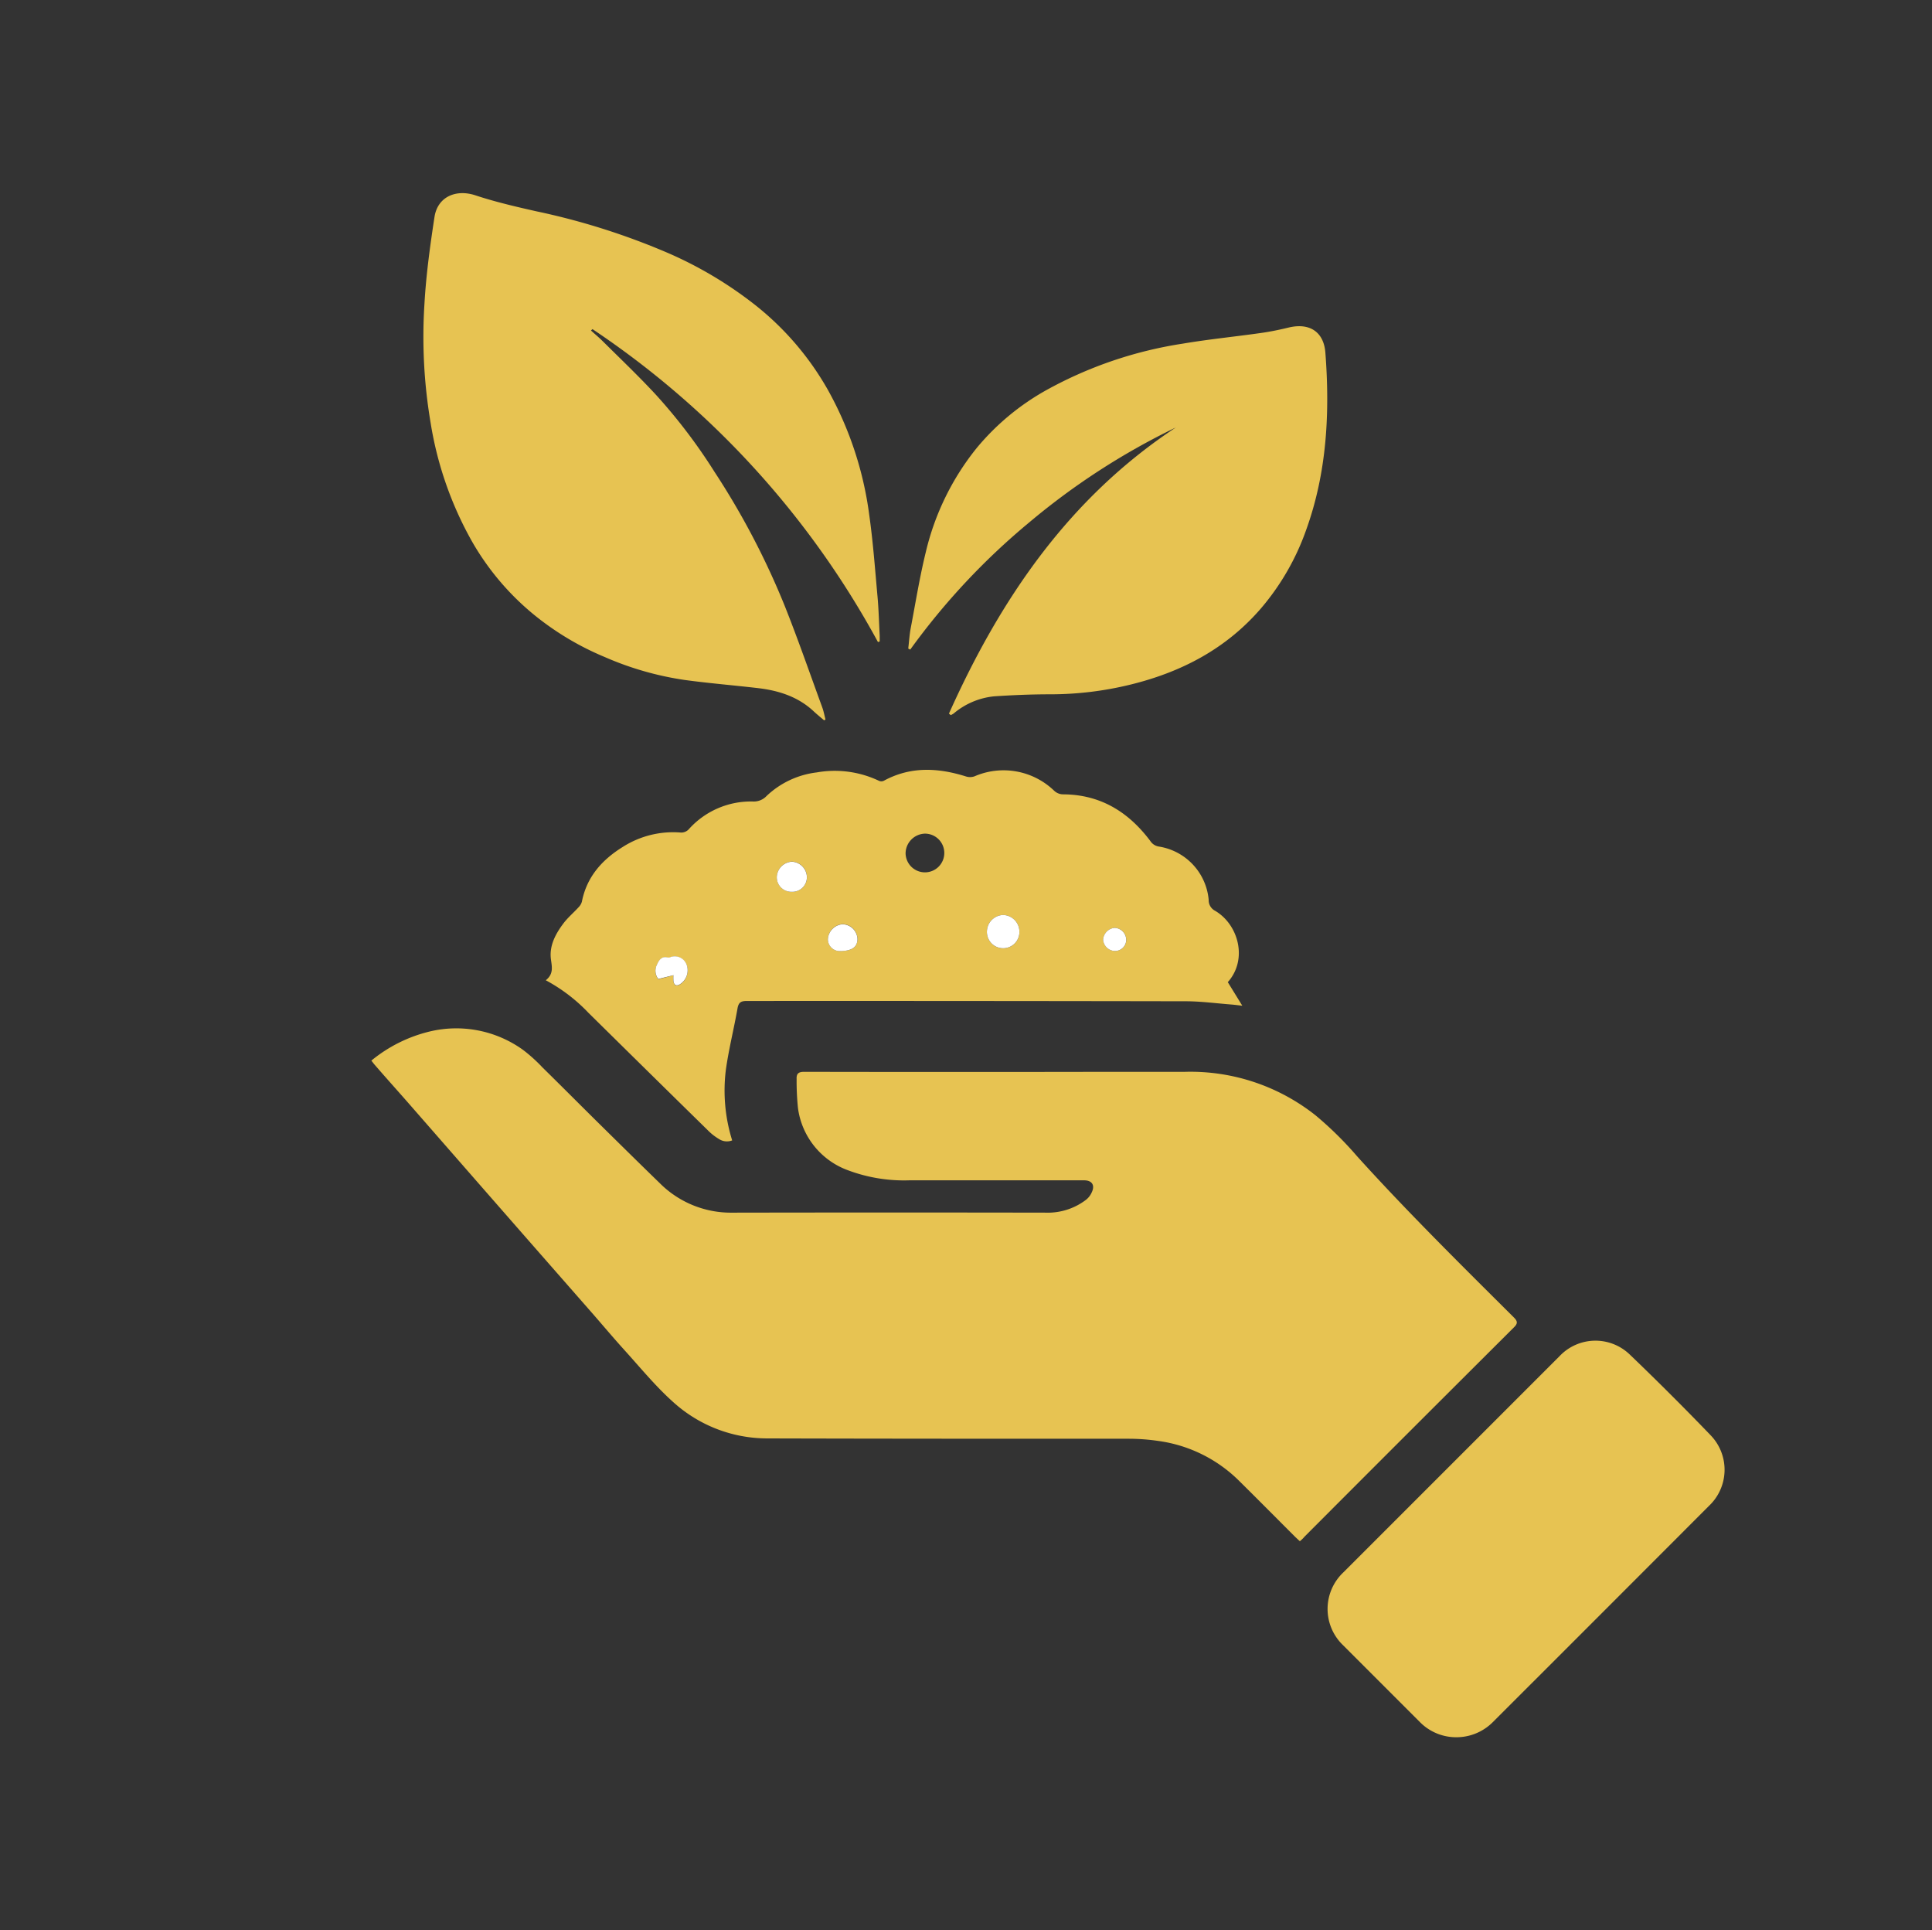<svg id="efulogo_Image" data-name="efulogo Image" xmlns="http://www.w3.org/2000/svg" viewBox="0 0 399.29 398.88"><rect x="0" y="0" width="399.29" height="398.88" fill="#333333" stroke="none"/><defs><style>.cls-1{fill:none;}.cls-2{fill:#e7c352;}.cls-3{fill:#fff;}</style></defs><title>efulogoNew2</title><path class="cls-1" d="M215.4,415.49a242.26,242.26,0,0,1-26.65-1.87,195.3,195.3,0,0,1-39.65-9.49c-6.44-2.32-12.76-5-19-7.74A177.29,177.29,0,0,1,99.83,379c-4.89-3.46-9.6-7.19-14.24-11-3.48-2.85-6.81-5.89-10-9A164.13,164.13,0,0,1,64.2,347c-5-6.07-9.87-12.35-14.46-18.78a173,173,0,0,1-15.59-27.06,189.59,189.59,0,0,1-14.51-42.39c-1.51-7.28-2.64-14.65-3.74-22-.52-3.49-.61-7.06-.81-10.6-.2-3.78-.5-7.58-.38-11.36.18-5.89.6-11.78,1.07-17.66a184.51,184.51,0,0,1,6-33,194.48,194.48,0,0,1,8.64-25,199.21,199.21,0,0,1,17.86-33.29A179.23,179.23,0,0,1,62.13,87.44c2.8-3.21,5.6-6.43,8.56-9.49C74,74.49,77.42,71,81.07,67.87c5.11-4.4,10.37-8.66,15.79-12.69A188.28,188.28,0,0,1,128,36.51,182,182,0,0,1,161.67,24q11.21-2.85,22.61-4.92a144.55,144.55,0,0,1,15.55-1.8c5.57-.41,11.17-.71,16.74-.64a192.54,192.54,0,0,1,25.26,2,202.51,202.51,0,0,1,71.31,24.46A200,200,0,0,1,337.2,59.17c3.85,3,7.54,6.22,11.2,9.47A106.85,106.85,0,0,1,357,76.8q7.53,8.31,14.66,17a147.81,147.81,0,0,1,14.88,22c3.61,6.45,7,13,10,19.8,2.89,6.46,5.36,13.12,7.65,19.82a176.4,176.4,0,0,1,7,28.5,168.59,168.59,0,0,1,2.4,21.85c.14,4.15.46,8.3.37,12.44a201.76,201.76,0,0,1-2,25.38A207.11,207.11,0,0,1,403,280.29a203.1,203.1,0,0,1-12.87,29.53,192.65,192.65,0,0,1-17.81,27.62c-3.26,4.21-6.75,8.25-10.28,12.24-2.82,3.2-5.75,6.33-8.82,9.28a204.46,204.46,0,0,1-22.76,18.86,199.68,199.68,0,0,1-30.17,17.81,190.1,190.1,0,0,1-35.95,13.13c-6.06,1.51-12.16,2.89-18.31,3.94-5.65,1-11.38,1.53-17.09,2.05C224.09,415.18,219.17,415.29,215.4,415.49Zm67.93-80.4c.36-.33.66-.58.94-.85Q305.91,312.6,327.56,291c.85-.84.77-1.32,0-2.11-11-10.91-22-21.77-32.35-33.25a73.25,73.25,0,0,0-8.6-8.48,41.61,41.61,0,0,0-27-9c-5.24,0-10.48,0-15.72,0q-31.48,0-63,0c-1.16,0-1.6.38-1.54,1.5a53.88,53.88,0,0,0,.28,6,15.91,15.91,0,0,0,10.25,12.81,33,33,0,0,0,12.76,2.11h36.11c1.62,0,2.29,1,1.57,2.49a4,4,0,0,1-1.23,1.57,13,13,0,0,1-7.43,2.62q-32.81,0-65.63,0a20.76,20.76,0,0,1-15-6.11c-4.36-4.22-8.68-8.49-13-12.76-3.75-3.71-7.47-7.45-11.24-11.15a32.36,32.36,0,0,0-4-3.61,23.59,23.59,0,0,0-19.35-3.79,30.08,30.08,0,0,0-12,6c.25.32.44.57.64.81,2.48,2.81,5,5.62,7.43,8.44q7.22,8.23,14.4,16.48L123,271.84l13.15,15c2.52,2.88,5,5.81,7.55,8.65,3.32,3.66,6.46,7.52,10.13,10.8a28.94,28.94,0,0,0,19.43,7.52c24.92.11,49.83,0,74.75.07a42.43,42.43,0,0,1,6.07.45,29.31,29.31,0,0,1,16.82,8.35c3.84,3.8,7.64,7.63,11.46,11.45C282.64,334.46,283,334.75,283.33,335.09Zm-87.2-185.81.36-.13c0-.38,0-.76,0-1.14-.14-2.71-.21-5.42-.45-8.12-.51-5.63-.92-11.28-1.71-16.87a72.3,72.3,0,0,0-8.52-25.8,60,60,0,0,0-15.05-17.59,81.91,81.91,0,0,0-17.88-10.69,144.23,144.23,0,0,0-27.37-8.68c-4.22-.95-8.45-1.94-12.55-3.29s-7.83.28-8.48,4.45c-.92,6-1.74,12-2.08,18A106.52,106.52,0,0,0,103.68,104a73.47,73.47,0,0,0,8.63,24.66,54.54,54.54,0,0,0,12.49,14.81,58.93,58.93,0,0,0,14.88,8.95,64.31,64.31,0,0,0,16.47,4.73c5,.67,10.13,1.1,15.19,1.69,4.27.5,8.25,1.74,11.48,4.76.7.66,1.45,1.26,2.18,1.89l.3-.15c-.22-.85-.38-1.72-.68-2.54-2.56-7-5-14.1-7.77-21a159.79,159.79,0,0,0-14.5-27.66,113.87,113.87,0,0,0-12.12-15.94c-3.57-3.8-7.35-7.4-11-11.07-.76-.76-1.6-1.45-2.4-2.18l.31-.29A182.42,182.42,0,0,1,196.13,149.28Zm-68.65,69.89a34.89,34.89,0,0,1,8.76,6.72Q148.57,238.06,161,250.2a11.16,11.16,0,0,0,2.26,1.74,3,3,0,0,0,2.78.32,34.53,34.53,0,0,1-1.27-14.77c.6-4.22,1.65-8.36,2.39-12.56.22-1.25.7-1.55,1.93-1.55q45.35,0,90.7.06c3.14,0,6.28.43,9.42.67.65,0,1.29.14,2.28.25l-3-4.87c4.19-4.69,2.2-11.93-2.63-14.75a2.45,2.45,0,0,1-1.32-2.26,12.24,12.24,0,0,0-10.23-11,2.58,2.58,0,0,1-1.82-1.14c-4.53-6.05-10.37-9.7-18.17-9.66a2.72,2.72,0,0,1-1.72-.75A15.08,15.08,0,0,0,216,177.05a2.81,2.81,0,0,1-1.79,0c-5.76-1.8-11.43-2.06-16.94.91a1.2,1.2,0,0,1-1,0,21.33,21.33,0,0,0-12.85-1.73,18.22,18.22,0,0,0-10.35,4.85,3.62,3.62,0,0,1-2.82,1.16A17.23,17.23,0,0,0,157,188a2.13,2.13,0,0,1-1.51.63,19.36,19.36,0,0,0-12.1,3c-4.25,2.64-7.41,6.17-8.4,11.28a2.72,2.72,0,0,1-.69,1.16c-1,1.12-2.2,2.11-3.11,3.31-1.66,2.2-3,4.68-2.59,7.5C128.77,216.51,129.08,217.89,127.48,219.17Zm83.32-55.1.39.31a4.42,4.42,0,0,0,.6-.34,15.29,15.29,0,0,1,8.34-3.54c3.85-.26,7.73-.41,11.59-.42a69.61,69.61,0,0,0,16.58-2c10.55-2.59,19.77-7.41,27-15.76a51,51,0,0,0,9.31-16.13c4.33-11.9,5-24.22,4-36.69-.33-4.35-3.29-6.25-7.54-5.22-1.89.46-3.81.86-5.73,1.13-5.4.77-10.83,1.3-16.21,2.21A84.6,84.6,0,0,0,231,97.22a50.77,50.77,0,0,0-14.47,12A54,54,0,0,0,206,130.68c-1.27,5.17-2.12,10.44-3.11,15.68-.27,1.4-.35,2.84-.52,4.27l.41.21a142.36,142.36,0,0,1,24.64-26.32A145,145,0,0,1,257.68,105C235.55,119.57,221.4,140.42,210.8,164.07ZM315.62,375.59a10.62,10.62,0,0,0,7.52-3.17q22.35-22.35,44.71-44.72a10.26,10.26,0,0,0,.36-14.57q-8.19-8.52-16.73-16.7a10.21,10.21,0,0,0-14.54.36l-44.63,44.63a10.38,10.38,0,0,0-.07,15.09q8,8,16,16A10.51,10.51,0,0,0,315.62,375.59Z" transform="translate(-14.68 -16.61)"/><path class="cls-2" d="M283.33,335.09c-.37-.34-.69-.63-1-.93-3.82-3.82-7.62-7.65-11.46-11.45a29.31,29.31,0,0,0-16.82-8.35,42.43,42.43,0,0,0-6.07-.45c-24.92,0-49.83,0-74.75-.07a28.94,28.94,0,0,1-19.43-7.52c-3.67-3.28-6.81-7.14-10.13-10.8-2.57-2.84-5-5.77-7.55-8.65l-13.15-15L113.9,261.5q-7.2-8.24-14.4-16.48c-2.46-2.82-5-5.63-7.43-8.44-.2-.24-.39-.49-.64-.81a30.08,30.08,0,0,1,12-6,23.59,23.59,0,0,1,19.35,3.79,32.36,32.36,0,0,1,4,3.61c3.77,3.7,7.49,7.44,11.24,11.15,4.33,4.27,8.65,8.54,13,12.76a20.76,20.76,0,0,0,15,6.11q32.82-.06,65.63,0a13,13,0,0,0,7.43-2.62,4,4,0,0,0,1.23-1.57c.72-1.48.05-2.49-1.57-2.49H202.61a33,33,0,0,1-12.76-2.11,15.91,15.91,0,0,1-10.25-12.81,53.88,53.88,0,0,1-.28-6c-.06-1.12.38-1.5,1.54-1.5q31.5.06,63,0c5.24,0,10.48,0,15.72,0a41.61,41.61,0,0,1,27,9,73.25,73.25,0,0,1,8.6,8.48c10.38,11.48,21.39,22.34,32.35,33.25.8.79.88,1.27,0,2.11q-21.68,21.6-43.29,43.26C284,334.51,283.69,334.76,283.33,335.09Z" transform="translate(-14.68 -16.61)"/><path class="cls-2" d="M196.13,149.28a182.42,182.42,0,0,0-59-64.66l-.31.29c.8.73,1.64,1.42,2.4,2.18,3.7,3.67,7.48,7.27,11,11.07a113.87,113.87,0,0,1,12.12,15.94,159.79,159.79,0,0,1,14.5,27.66c2.77,6.94,5.21,14,7.77,21,.3.82.46,1.69.68,2.54l-.3.15c-.73-.63-1.48-1.23-2.18-1.89-3.23-3-7.21-4.26-11.48-4.76-5.06-.59-10.14-1-15.19-1.69a64.31,64.31,0,0,1-16.47-4.73,58.93,58.93,0,0,1-14.88-8.95,54.54,54.54,0,0,1-12.49-14.81A73.47,73.47,0,0,1,103.68,104a106.52,106.52,0,0,1-1.28-24.57c.34-6,1.16-12,2.08-18,.65-4.17,4.44-5.79,8.48-4.45s8.33,2.34,12.55,3.29a144.23,144.23,0,0,1,27.37,8.68,81.91,81.91,0,0,1,17.88,10.69,60,60,0,0,1,15.05,17.59,72.3,72.3,0,0,1,8.52,25.8c.79,5.59,1.2,11.24,1.71,16.87.24,2.7.31,5.41.45,8.12,0,.38,0,.76,0,1.14Z" transform="translate(-14.68 -16.61)"/><path class="cls-2" d="M127.48,219.17c1.6-1.28,1.29-2.66,1.07-4.27-.4-2.82.93-5.3,2.59-7.5.91-1.2,2.09-2.19,3.11-3.31a2.72,2.72,0,0,0,.69-1.16c1-5.11,4.15-8.64,8.4-11.28a19.36,19.36,0,0,1,12.1-3A2.13,2.13,0,0,0,157,188a17.23,17.23,0,0,1,13.31-5.77,3.62,3.62,0,0,0,2.82-1.16,18.22,18.22,0,0,1,10.35-4.85,21.33,21.33,0,0,1,12.85,1.73,1.2,1.2,0,0,0,1,0c5.51-3,11.18-2.71,16.94-.91a2.81,2.81,0,0,0,1.79,0A15.08,15.08,0,0,1,232.54,180a2.72,2.72,0,0,0,1.72.75c7.8,0,13.64,3.61,18.17,9.66a2.58,2.58,0,0,0,1.82,1.14,12.24,12.24,0,0,1,10.23,11,2.45,2.45,0,0,0,1.32,2.26c4.83,2.82,6.82,10.06,2.63,14.75l3,4.87c-1-.11-1.63-.2-2.28-.25-3.14-.24-6.28-.67-9.42-.67q-45.35-.08-90.7-.06c-1.23,0-1.71.3-1.93,1.55-.74,4.2-1.79,8.34-2.39,12.56A34.53,34.53,0,0,0,166,252.26a3,3,0,0,1-2.78-.32A11.16,11.16,0,0,1,161,250.2q-12.37-12.13-24.71-24.31A34.89,34.89,0,0,0,127.48,219.17Zm74.36-26.3a4,4,0,1,0,4-4A4.12,4.12,0,0,0,201.84,192.87ZM222,205.68a3.47,3.47,0,0,0-3.35,3.34,3.36,3.36,0,1,0,6.71,0A3.46,3.46,0,0,0,222,205.68Zm-43.69-4.79a3,3,0,0,0,3.14-3,3.25,3.25,0,0,0-3.11-3.24,3.31,3.31,0,0,0-3.11,3.15A3,3,0,0,0,178.3,200.89Zm-24.44,17.23a10.23,10.23,0,0,0,0,1.27c.1.73.45,1.09,1.23.71a3.42,3.42,0,0,0,1.53-4,2.61,2.61,0,0,0-3.45-1.66.84.84,0,0,1-.46.07c-1.29-.36-1.86.51-2.25,1.43a2.77,2.77,0,0,0,.26,3l1.49-.37Zm34.58-5c2.36,0,3.47-.88,3.45-2.55a3.15,3.15,0,0,0-3.11-3,3.29,3.29,0,0,0-3,3.12A2.46,2.46,0,0,0,188.44,213.14Zm56.61,0a2.32,2.32,0,0,0,2.39-2.3,2.51,2.51,0,0,0-2.39-2.48,2.63,2.63,0,0,0-2.39,2.41A2.51,2.51,0,0,0,245.05,213.12Z" transform="translate(-14.68 -16.61)"/><path class="cls-2" d="M210.8,164.07c10.6-23.65,24.75-44.5,46.88-59.12a145,145,0,0,0-30.24,19.57,142.36,142.36,0,0,0-24.64,26.32l-.41-.21c.17-1.43.25-2.87.52-4.27,1-5.24,1.84-10.51,3.11-15.68a54,54,0,0,1,10.52-21.5,50.77,50.77,0,0,1,14.47-12,84.6,84.6,0,0,1,28.11-9.56c5.38-.91,10.81-1.44,16.21-2.21,1.92-.27,3.84-.67,5.73-1.13,4.25-1,7.21.87,7.54,5.22.95,12.47.31,24.79-4,36.69a51,51,0,0,1-9.31,16.13c-7.2,8.35-16.42,13.17-27,15.76a69.61,69.61,0,0,1-16.58,2c-3.86,0-7.74.16-11.59.42a15.29,15.29,0,0,0-8.34,3.54,4.42,4.42,0,0,1-.6.34Z" transform="translate(-14.68 -16.61)"/><path class="cls-2" d="M315.62,375.59a10.51,10.51,0,0,1-7.35-3q-8-8-16-16a10.38,10.38,0,0,1,.07-15.09l44.63-44.63a10.21,10.21,0,0,1,14.54-.36q8.53,8.18,16.73,16.7a10.26,10.26,0,0,1-.36,14.57q-22.34,22.38-44.71,44.72A10.62,10.62,0,0,1,315.62,375.59Z" transform="translate(-14.68 -16.61)"/><path class="cls-1" d="M201.84,192.87a4.09,4.09,0,0,1,4-4,4,4,0,1,1-4,4Z" transform="translate(-14.68 -16.61)"/><path class="cls-3" d="M222,205.68a3.46,3.46,0,0,1,3.36,3.33,3.36,3.36,0,1,1-6.71,0A3.47,3.47,0,0,1,222,205.68Z" transform="translate(-14.68 -16.61)"/><path class="cls-3" d="M178.3,200.89a3,3,0,0,1-3.08-3.07,3.31,3.31,0,0,1,3.11-3.15,3.25,3.25,0,0,1,3.11,3.24A3,3,0,0,1,178.3,200.89Z" transform="translate(-14.68 -16.61)"/><path class="cls-3" d="M153.86,218.12l-1.64.41-1.49.37a2.77,2.77,0,0,1-.26-3c.39-.92,1-1.79,2.25-1.43a.84.84,0,0,0,.46-.07,2.61,2.61,0,0,1,3.45,1.66,3.42,3.42,0,0,1-1.53,4c-.78.38-1.13,0-1.23-.71A10.23,10.23,0,0,1,153.86,218.12Z" transform="translate(-14.68 -16.61)"/><path class="cls-3" d="M188.44,213.14a2.46,2.46,0,0,1-2.66-2.42,3.29,3.29,0,0,1,3-3.12,3.15,3.15,0,0,1,3.11,3C191.91,212.26,190.8,213.09,188.44,213.14Z" transform="translate(-14.68 -16.61)"/><path class="cls-3" d="M245.05,213.12a2.51,2.51,0,0,1-2.39-2.37,2.63,2.63,0,0,1,2.39-2.41,2.51,2.51,0,0,1,2.39,2.48A2.32,2.32,0,0,1,245.05,213.12Z" transform="translate(-14.68 -16.61)"/></svg>